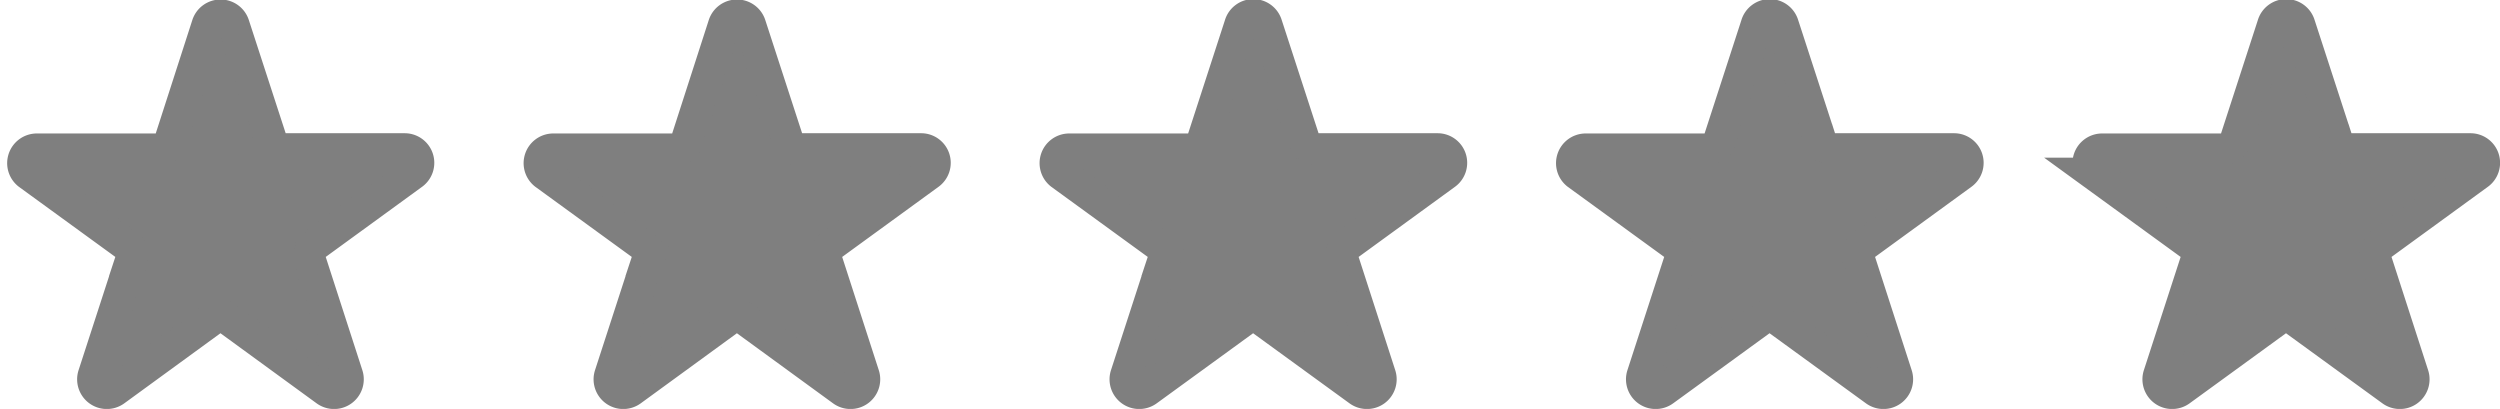 <svg xmlns="http://www.w3.org/2000/svg" viewBox="0 0 309.81 50.68"><defs><style>.cls-1{fill:#7f7f7f;stroke:#7f7f7f;stroke-miterlimit:10;stroke-width:4px;}</style></defs><title>stars_5</title><g id="Layer_5" data-name="Layer 5"><path class="cls-1" d="M92.93,3.09l4.64,14.26a1.67,1.67,0,0,0,1.59,1.16h15a1.67,1.67,0,0,1,1,3L103,30.36a1.67,1.67,0,0,0-.61,1.87L107,46.49a1.68,1.68,0,0,1-2.58,1.88L92.32,39.55a1.7,1.7,0,0,0-2,0L78.22,48.37a1.68,1.68,0,0,1-2.58-1.88l4.63-14.26a1.66,1.66,0,0,0-.61-1.87L67.53,21.54a1.68,1.68,0,0,1,1-3h15a1.69,1.69,0,0,0,1.6-1.16L89.74,3.09A1.68,1.68,0,0,1,92.93,3.09Z"/><path class="cls-1" d="M156.93,3.09l4.64,14.26a1.67,1.67,0,0,0,1.59,1.16h15a1.67,1.67,0,0,1,1,3L167,30.36a1.67,1.67,0,0,0-.61,1.87L171,46.49a1.68,1.68,0,0,1-2.58,1.88l-12.13-8.82a1.7,1.7,0,0,0-2,0l-12.13,8.82a1.68,1.68,0,0,1-2.58-1.88l4.63-14.26a1.66,1.66,0,0,0-.61-1.87l-12.13-8.82a1.68,1.68,0,0,1,1-3h15a1.69,1.69,0,0,0,1.6-1.16l4.63-14.26A1.68,1.68,0,0,1,156.93,3.09Z"/><path class="cls-1" d="M28.93,3.09l4.64,14.26a1.67,1.67,0,0,0,1.59,1.16h15a1.67,1.67,0,0,1,1,3L39,30.36a1.67,1.67,0,0,0-.61,1.87L43,46.49a1.68,1.68,0,0,1-2.58,1.88L28.32,39.55a1.7,1.7,0,0,0-2,0L14.22,48.37a1.68,1.68,0,0,1-2.58-1.88l4.63-14.26a1.66,1.66,0,0,0-.61-1.87L3.53,21.54a1.68,1.68,0,0,1,1-3h15a1.69,1.69,0,0,0,1.6-1.16L25.74,3.09A1.68,1.68,0,0,1,28.93,3.09Z"/><path class="cls-1" d="M220.93,3.09l4.64,14.26a1.67,1.67,0,0,0,1.59,1.16h15a1.67,1.67,0,0,1,1,3L231,30.36a1.67,1.67,0,0,0-.61,1.87L235,46.49a1.68,1.68,0,0,1-2.58,1.88l-12.13-8.82a1.7,1.7,0,0,0-2,0l-12.13,8.82a1.68,1.68,0,0,1-2.58-1.88l4.63-14.26a1.66,1.66,0,0,0-.61-1.87l-12.13-8.82a1.68,1.68,0,0,1,1-3h15a1.69,1.69,0,0,0,1.6-1.16l4.63-14.26A1.68,1.68,0,0,1,220.93,3.09Z"/><path class="cls-1" d="M284.93,3.09l4.64,14.26a1.67,1.67,0,0,0,1.59,1.16h15a1.67,1.67,0,0,1,1,3L295,30.36a1.67,1.67,0,0,0-.61,1.87L299,46.49a1.68,1.68,0,0,1-2.58,1.88l-12.13-8.82a1.7,1.7,0,0,0-2,0l-12.13,8.82a1.68,1.68,0,0,1-2.58-1.88l4.63-14.26a1.66,1.66,0,0,0-.61-1.87l-12.13-8.82a1.68,1.68,0,0,1,1-3h15a1.69,1.69,0,0,0,1.6-1.16l4.63-14.26A1.68,1.68,0,0,1,284.93,3.09Z"/></g></svg>